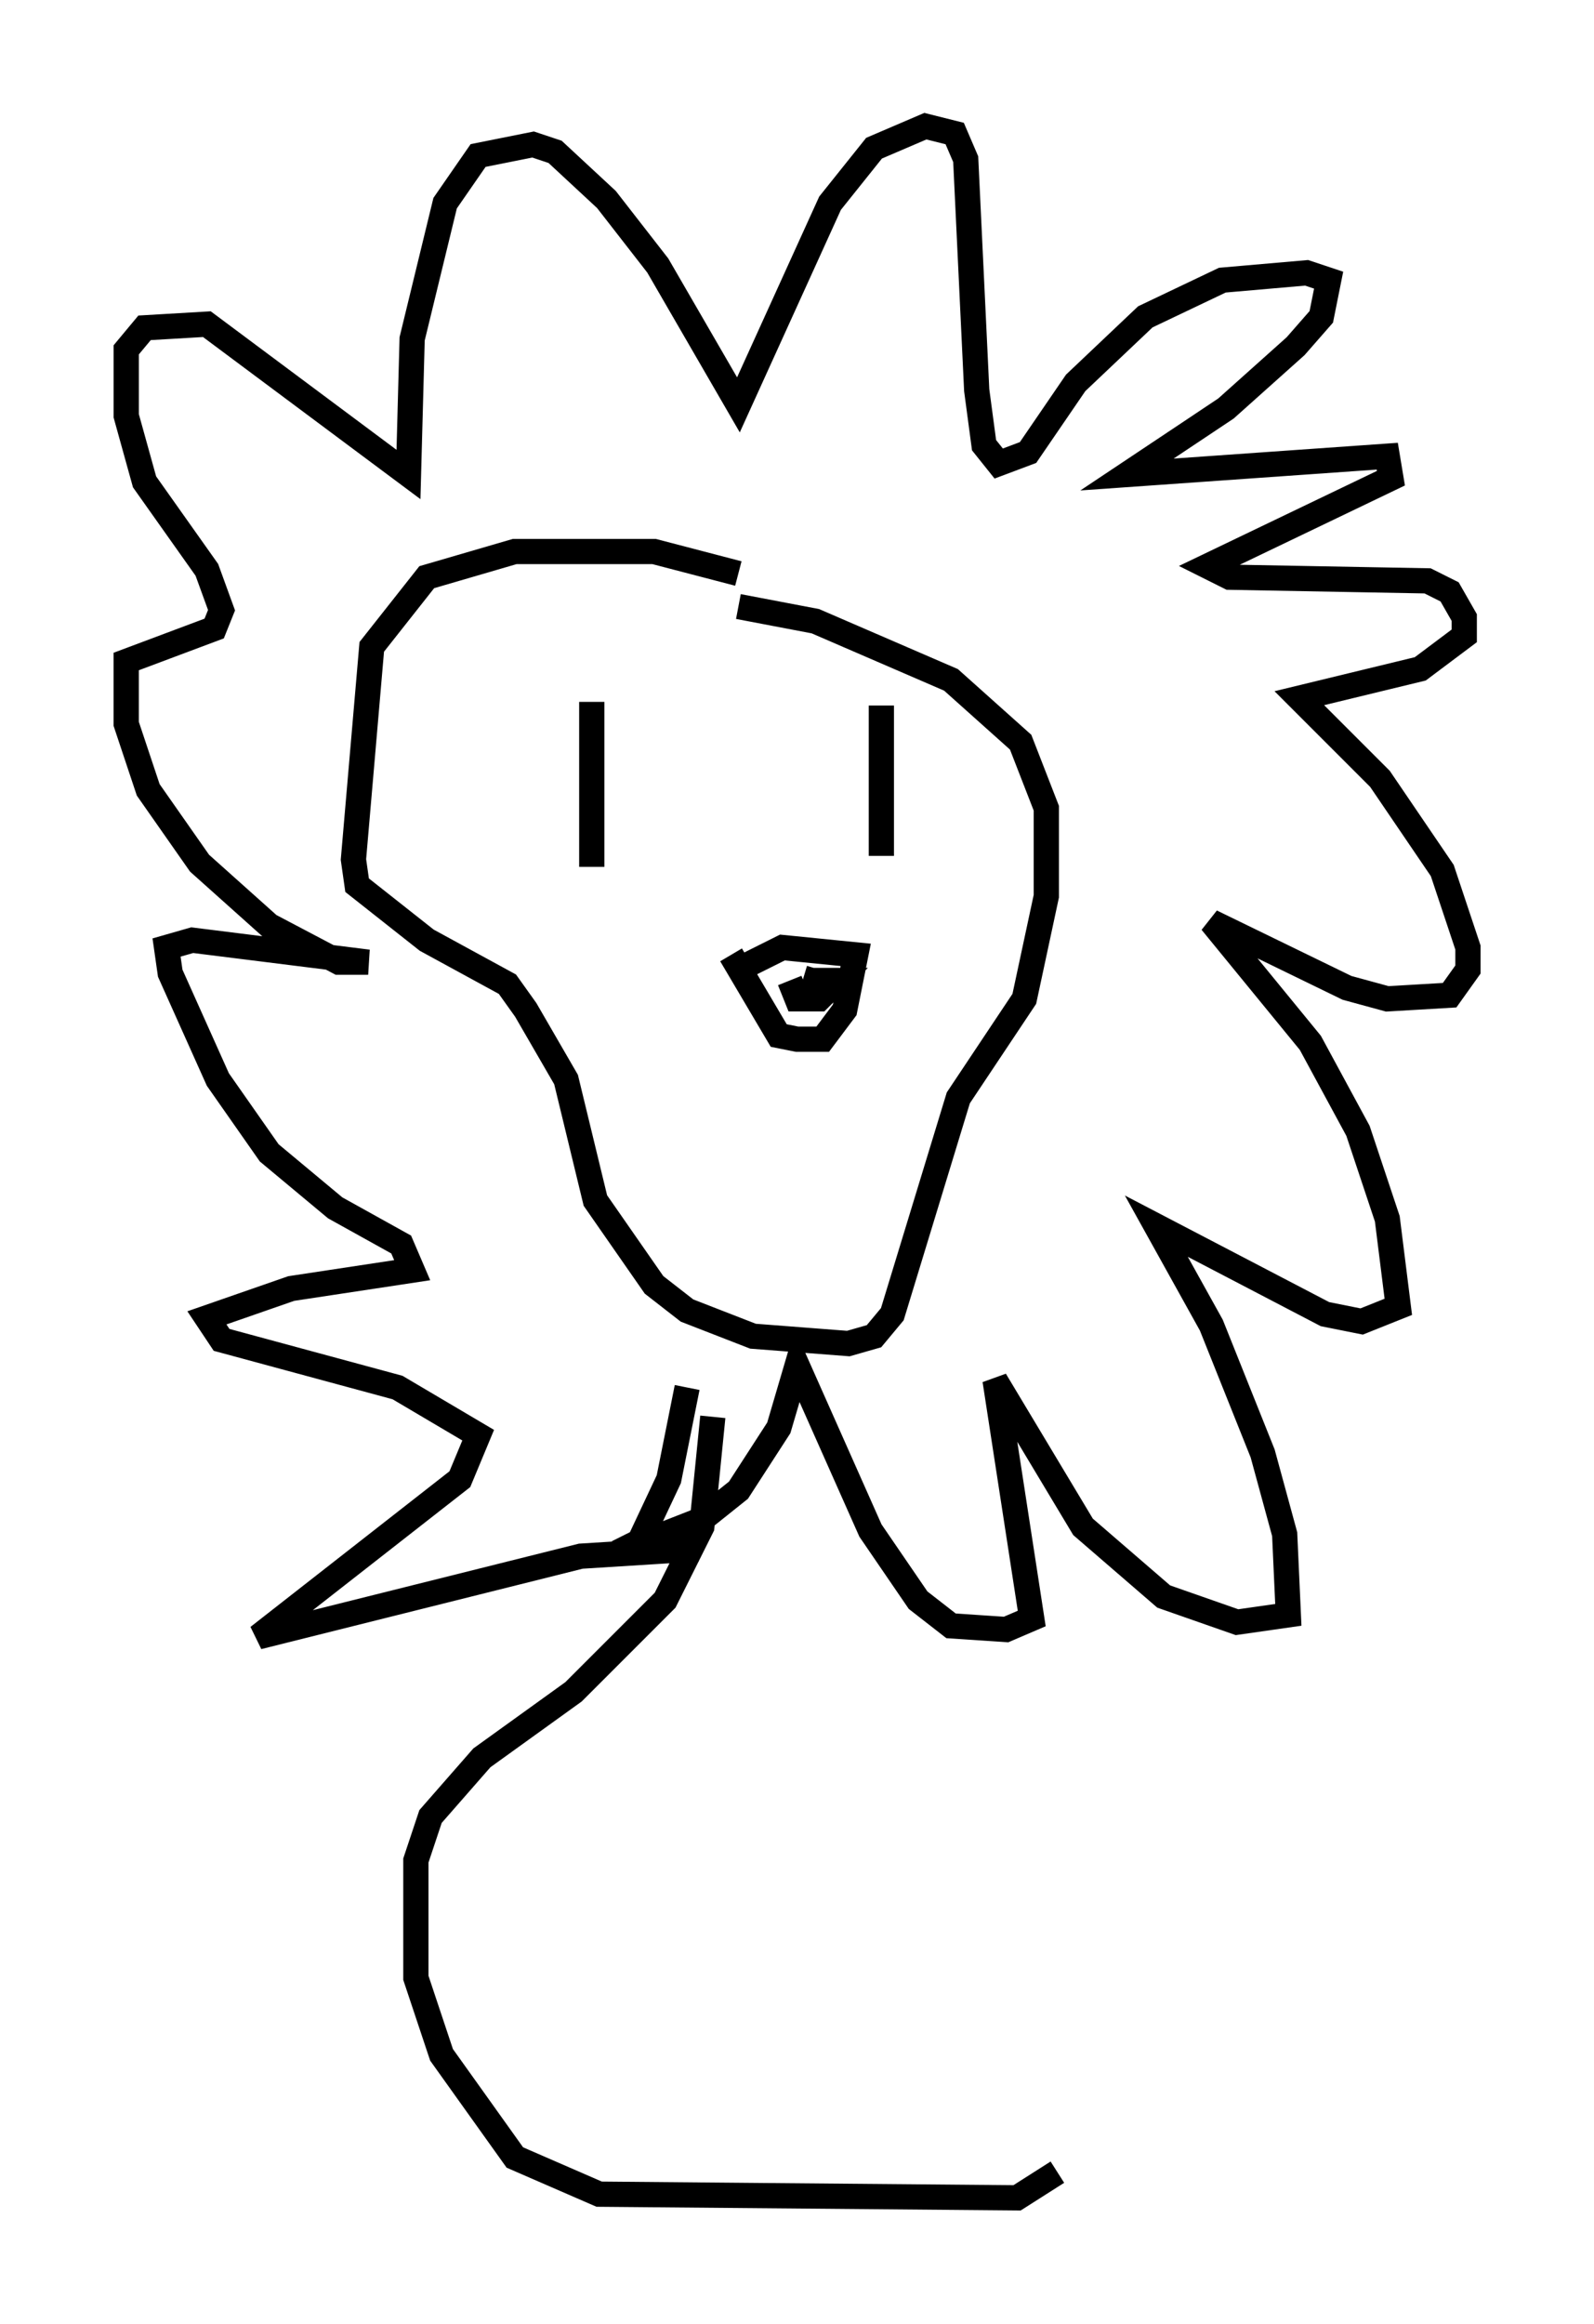 <?xml version="1.0" encoding="utf-8" ?>
<svg baseProfile="full" height="92.067" version="1.1" width="63.162" xmlns="http://www.w3.org/2000/svg" xmlns:ev="http://www.w3.org/2001/xml-events" xmlns:xlink="http://www.w3.org/1999/xlink"><defs /><rect fill="white" height="92.067" width="63.162" x="0" y="0" /><path d="M30.564, 23.737 m-1.307, -1.017 l-3.341, -0.872 -5.52, 0.0 l-3.486, 1.017 -2.179, 2.76 l-0.726, 8.425 0.145, 1.017 l2.76, 2.179 3.196, 1.743 l0.726, 1.017 1.598, 2.76 l1.162, 4.793 2.324, 3.341 l1.307, 1.017 2.615, 1.017 l3.777, 0.291 1.017, -0.291 l0.726, -0.872 2.615, -8.57 l2.615, -3.922 0.872, -4.067 l0.0, -3.486 -1.017, -2.615 l-2.76, -2.469 -5.374, -2.324 l-3.05, -0.581 m-5.81, 3.777 l0.0, 6.536 m11.475, -6.391 l0.0, 5.955 m-5.955, 3.922 l1.888, 3.196 0.726, 0.145 l1.017, 0.0 0.872, -1.162 l0.436, -2.179 -2.905, -0.291 l-1.453, 0.726 m1.743, 0.581 l0.291, 0.726 0.872, 0.0 l0.726, -0.726 -0.726, 0.0 l-0.436, 1.017 0.436, -1.453 m-4.793, 22.95 l-4.648, 0.291 -12.782, 3.196 l7.989, -6.246 0.726, -1.743 l-3.196, -1.888 -6.972, -1.888 l-0.581, -0.872 3.341, -1.162 l4.793, -0.726 -0.436, -1.017 l-2.615, -1.453 -2.615, -2.179 l-2.034, -2.905 -1.888, -4.212 l-0.145, -1.017 1.017, -0.291 l6.972, 0.872 -1.162, 0.0 l-2.76, -1.453 -2.76, -2.469 l-2.034, -2.905 -0.872, -2.615 l0.0, -2.469 3.486, -1.307 l0.291, -0.726 -0.581, -1.598 l-2.469, -3.486 -0.726, -2.615 l0.0, -2.615 0.726, -0.872 l2.469, -0.145 7.989, 5.955 l0.145, -5.374 1.307, -5.374 l1.307, -1.888 2.179, -0.436 l0.872, 0.291 2.034, 1.888 l2.034, 2.615 3.196, 5.52 l3.631, -7.989 1.743, -2.179 l2.034, -0.872 1.162, 0.291 l0.436, 1.017 0.436, 9.151 l0.291, 2.179 0.581, 0.726 l1.162, -0.436 1.888, -2.76 l2.76, -2.615 3.05, -1.453 l3.341, -0.291 0.872, 0.291 l-0.291, 1.453 -1.017, 1.162 l-2.76, 2.469 -3.922, 2.615 l10.313, -0.726 0.145, 0.872 l-7.263, 3.486 0.872, 0.436 l7.844, 0.145 0.872, 0.436 l0.581, 1.017 0.0, 0.726 l-1.743, 1.307 -4.793, 1.162 l3.196, 3.196 2.469, 3.631 l1.017, 3.05 0.0, 0.872 l-0.726, 1.017 -2.469, 0.145 l-1.598, -0.436 -5.374, -2.615 l3.922, 4.793 1.888, 3.486 l1.162, 3.486 0.436, 3.486 l-1.453, 0.581 -1.453, -0.291 l-6.682, -3.486 2.179, 3.922 l2.034, 5.084 0.872, 3.196 l0.145, 3.196 -2.034, 0.291 l-2.905, -1.017 -3.196, -2.76 l-3.486, -5.81 1.453, 9.441 l-1.017, 0.436 -2.179, -0.145 l-1.307, -1.017 -1.888, -2.76 l-2.905, -6.536 -0.726, 2.469 l-1.598, 2.469 -1.453, 1.162 l-3.341, 1.307 0.872, -0.436 l1.162, -2.469 0.726, -3.631 m1.017, 1.162 l-0.436, 4.358 -1.453, 2.905 l-3.631, 3.631 -3.631, 2.615 l-2.034, 2.324 -0.581, 1.743 l0.0, 4.648 1.017, 3.05 l2.905, 4.067 3.341, 1.453 l16.559, 0.145 1.598, -1.017 " fill="none" stroke="black" stroke-width="1" /></svg>